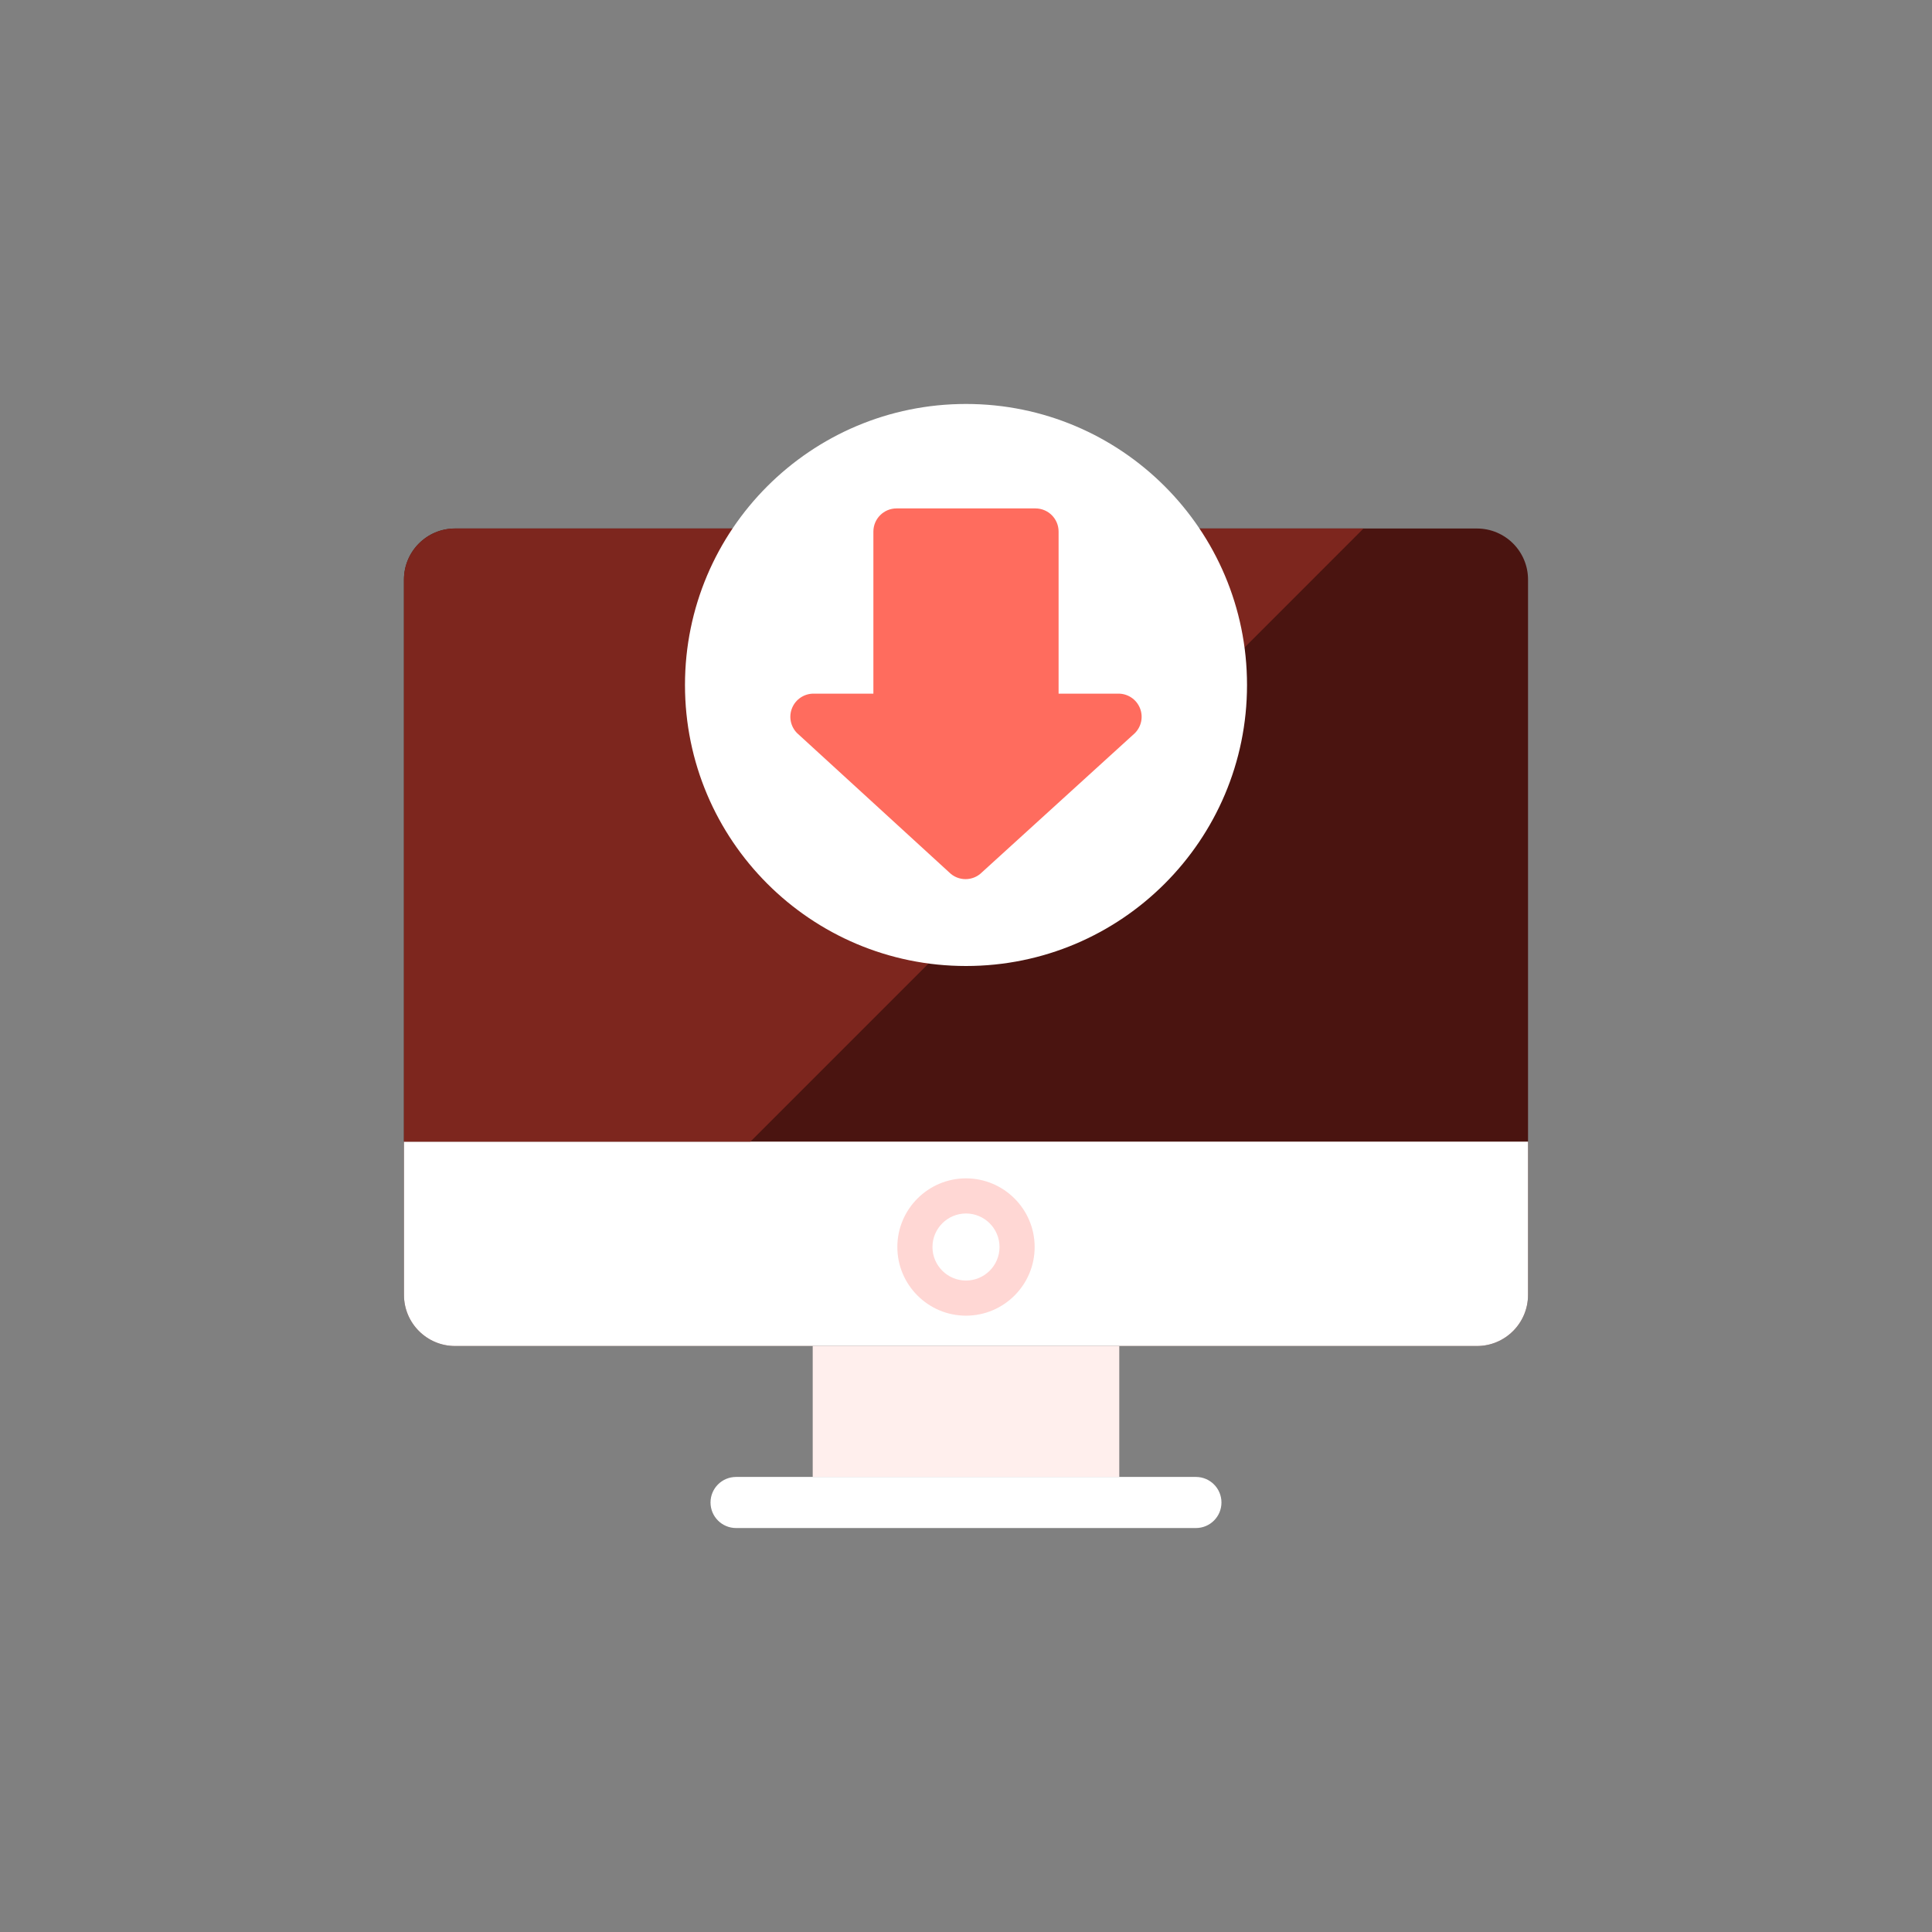 <?xml version="1.0" encoding="iso-8859-1"?>
<!-- Generator: Adobe Illustrator 17.1.0, SVG Export Plug-In . SVG Version: 6.00 Build 0)  -->
<!DOCTYPE svg PUBLIC "-//W3C//DTD SVG 1.0//EN" "http://www.w3.org/TR/2001/REC-SVG-20010904/DTD/svg10.dtd">
<svg version="1.0" xmlns="http://www.w3.org/2000/svg" xmlns:xlink="http://www.w3.org/1999/xlink" x="0px" y="0px" width="110px"
	 height="110px" viewBox="0 0 110 110" style="enable-background:new 0 0 110 110;" xml:space="preserve">
<rect x="0" y="0" width="110" height="110" fill="#808080" stroke="none"/>
<g id="Artboard" style="display:none;">
	<rect x="-73" y="-339" style="display:inline;fill:#848484;" width="1422" height="538"/>
</g>
<g id="R-Multicolor" style="display:none;">
	<circle style="display:inline;fill:#25B7D3;" cx="55" cy="54.848" r="55"/>
	<g style="display:inline;">
		<path style="fill:#3E3E3F;" d="M87,73.575c0,1.607-1.302,2.909-2.909,2.909H25.909c-1.607,0-2.909-1.302-2.909-2.909V32.848
			c0-1.607,1.302-2.909,2.909-2.909h58.182c1.607,0,2.909,1.302,2.909,2.909V73.575z"/>
		<rect x="46.273" y="76.485" style="fill:#E2E4E5;" width="17.455" height="7.455"/>
		<path style="fill:#F0F1F1;" d="M69.545,85.394c0,0.803-0.651,1.455-1.455,1.455H41.909c-0.803,0-1.455-0.651-1.455-1.455
			s0.651-1.455,1.455-1.455h26.182C68.894,83.939,69.545,84.59,69.545,85.394z"/>
		<path style="fill:#FFFFFF;" d="M87,73.575v-8.727H23v8.727c0,1.607,1.303,2.909,2.909,2.909h58.182
			C85.697,76.485,87,75.182,87,73.575z"/>
		<path style="fill:#CFD3D4;" d="M55,74.757c-2.156,0-3.909-1.753-3.909-3.909c0-2.156,1.754-3.909,3.909-3.909
			s3.909,1.753,3.909,3.909C58.909,73.004,57.156,74.757,55,74.757z M55,68.939c-1.053,0-1.909,0.856-1.909,1.909
			c0,1.052,0.856,1.909,1.909,1.909s1.909-0.856,1.909-1.909C56.909,69.796,56.053,68.939,55,68.939z"/>
		<path style="fill:#5B5C5F;" d="M23,32.848v32h19.724l34.909-34.909H25.909C24.303,29.939,23,31.242,23,32.848z"/>
		<circle style="fill:#FFFFFF;" cx="55" cy="38.848" r="16"/>
		<path style="fill:#17B198;" d="M64.9,40.154c-0.204-0.492-0.685-0.814-1.218-0.814h-3.409v-9.228c0-0.728-0.59-1.318-1.318-1.318
			h-7.909c-0.728,0-1.318,0.59-1.318,1.318v9.228h-3.409c-0.533,0-1.014,0.321-1.218,0.814c-0.204,0.493-0.091,1.059,0.286,1.437
			l8.656,7.925c0.515,0.515,1.349,0.515,1.864,0l8.708-7.925C64.991,41.214,65.104,40.647,64.9,40.154z"/>
	</g>
</g>
<g id="Multicolor" style="display:none;">
	<g style="display:inline;">
		<path style="fill:#3E3E3F;" d="M87,73.575c0,1.607-1.302,2.909-2.909,2.909H25.909c-1.607,0-2.909-1.302-2.909-2.909V32.848
			c0-1.607,1.302-2.909,2.909-2.909h58.182c1.607,0,2.909,1.302,2.909,2.909V73.575z"/>
		<rect x="46.273" y="76.485" style="fill:#E2E4E5;" width="17.455" height="7.455"/>
		<path style="fill:#F0F1F1;" d="M69.545,85.394c0,0.803-0.651,1.455-1.455,1.455H41.909c-0.803,0-1.455-0.651-1.455-1.455
			s0.651-1.455,1.455-1.455h26.182C68.894,83.939,69.545,84.59,69.545,85.394z"/>
		<path style="fill:#FFFFFF;" d="M87,73.575v-8.727H23v8.727c0,1.607,1.303,2.909,2.909,2.909h58.182
			C85.697,76.485,87,75.182,87,73.575z"/>
		<path style="fill:#CFD3D4;" d="M55,74.757c-2.156,0-3.909-1.753-3.909-3.909c0-2.156,1.754-3.909,3.909-3.909
			s3.909,1.753,3.909,3.909C58.909,73.004,57.156,74.757,55,74.757z M55,68.939c-1.053,0-1.909,0.856-1.909,1.909
			c0,1.052,0.856,1.909,1.909,1.909s1.909-0.856,1.909-1.909C56.909,69.796,56.053,68.939,55,68.939z"/>
		<path style="fill:#5B5C5F;" d="M23,32.848v32h19.724l34.909-34.909H25.909C24.303,29.939,23,31.242,23,32.848z"/>
		<circle style="fill:#FFFFFF;" cx="55" cy="38.848" r="16"/>
		<path style="fill:#17B198;" d="M64.9,40.154c-0.204-0.492-0.685-0.814-1.218-0.814h-3.409v-9.228c0-0.728-0.59-1.318-1.318-1.318
			h-7.909c-0.728,0-1.318,0.59-1.318,1.318v9.228h-3.409c-0.533,0-1.014,0.321-1.218,0.814c-0.204,0.493-0.091,1.059,0.286,1.437
			l8.656,7.925c0.515,0.515,1.349,0.515,1.864,0l8.708-7.925C64.991,41.214,65.104,40.647,64.9,40.154z"/>
	</g>
</g>
<g id="Blue" style="display:none;">
	<g style="display:inline;">
		<g>
			<path style="fill:#0C333D;" d="M87,73.728c0,1.606-1.302,2.909-2.909,2.909H25.909c-1.607,0-2.909-1.303-2.909-2.909V33
				c0-1.606,1.302-2.909,2.909-2.909h58.182C85.698,30.091,87,31.394,87,33V73.728z"/>
		</g>
		<g>
			<rect x="46.272" y="76.637" style="fill:#E1F5FA;" width="17.455" height="7.454"/>
		</g>
		<g>
			<path style="fill:#FFFFFF;" d="M69.545,85.546c0,0.803-0.651,1.454-1.455,1.454H41.909c-0.803,0-1.455-0.651-1.455-1.454
				c0-0.804,0.651-1.455,1.455-1.455h26.182C68.894,84.091,69.545,84.742,69.545,85.546z"/>
		</g>
		<g>
			<path style="fill:#FFFFFF;" d="M87,73.728V65H23v8.728c0,1.606,1.303,2.909,2.909,2.909h58.182
				C85.697,76.637,87,75.334,87,73.728z"/>
		</g>
		<g>
			<path style="fill:#BBE7F2;" d="M55,74.909c-2.155,0-3.909-1.754-3.909-3.909s1.754-3.909,3.909-3.909s3.909,1.753,3.909,3.909
				S57.155,74.909,55,74.909z M55,69.091c-1.053,0-1.909,0.856-1.909,1.909s0.856,1.909,1.909,1.909s1.909-0.857,1.909-1.909
				S56.053,69.091,55,69.091z"/>
		</g>
		<g>
			<path style="fill:#0F6175;" d="M23,33v32h19.724l34.909-34.909H25.909C24.303,30.091,23,31.394,23,33z"/>
		</g>
		<g>
			<circle style="fill:#FFFFFF;" cx="55" cy="39" r="16"/>
		</g>
		<g>
			<path style="fill:#00B7E5;" d="M64.899,40.306c-0.204-0.492-0.685-0.813-1.218-0.813h-3.409v-9.228
				c0-0.728-0.59-1.318-1.318-1.318h-7.909c-0.728,0-1.318,0.591-1.318,1.318v9.228h-3.409c-0.533,0-1.014,0.321-1.218,0.813
				c-0.204,0.493-0.092,1.06,0.286,1.437l8.656,7.925c0.515,0.515,1.349,0.515,1.864,0l8.708-7.925
				C64.991,41.365,65.104,40.799,64.899,40.306z"/>
		</g>
	</g>
</g>
<g id="R-Blue" style="display:none;">
	<g style="display:inline;">
		<circle style="fill:#81D2EB;" cx="55" cy="55" r="55"/>
	</g>
	<g style="display:inline;">
		<g>
			<path style="fill:#0C333D;" d="M87,73.727c0,1.607-1.302,2.909-2.909,2.909H25.909c-1.607,0-2.909-1.303-2.909-2.909V33
				c0-1.606,1.302-2.909,2.909-2.909h58.182C85.698,30.091,87,31.394,87,33V73.727z"/>
		</g>
		<g>
			<rect x="46.272" y="76.637" style="fill:#E1F5FA;" width="17.455" height="7.454"/>
		</g>
		<g>
			<path style="fill:#FFFFFF;" d="M69.545,85.546c0,0.803-0.651,1.454-1.455,1.454H41.909c-0.803,0-1.455-0.651-1.455-1.454
				c0-0.804,0.651-1.455,1.455-1.455h26.182C68.894,84.091,69.545,84.742,69.545,85.546z"/>
		</g>
		<g>
			<path style="fill:#FFFFFF;" d="M87,73.727V65H23v8.727c0,1.607,1.303,2.909,2.909,2.909h58.182
				C85.697,76.637,87,75.334,87,73.727z"/>
		</g>
		<g>
			<path style="fill:#BBE7F2;" d="M55,74.909c-2.155,0-3.909-1.754-3.909-3.909c0-2.155,1.754-3.909,3.909-3.909
				s3.909,1.753,3.909,3.909C58.909,73.155,57.155,74.909,55,74.909z M55,69.091c-1.053,0-1.909,0.856-1.909,1.909
				c0,1.053,0.856,1.909,1.909,1.909s1.909-0.856,1.909-1.909C56.909,69.947,56.053,69.091,55,69.091z"/>
		</g>
		<g>
			<path style="fill:#0F6175;" d="M23,33v32h19.724l34.909-34.909H25.909C24.303,30.091,23,31.394,23,33z"/>
		</g>
		<g>
			<circle style="fill:#FFFFFF;" cx="55" cy="39" r="16"/>
		</g>
		<g>
			<path style="fill:#00B7E5;" d="M64.899,40.306c-0.204-0.492-0.685-0.813-1.218-0.813h-3.409v-9.228
				c0-0.728-0.59-1.318-1.318-1.318h-7.909c-0.728,0-1.318,0.591-1.318,1.318v9.228h-3.409c-0.533,0-1.014,0.321-1.218,0.813
				c-0.204,0.493-0.092,1.06,0.286,1.437l8.656,7.925c0.515,0.515,1.349,0.515,1.864,0l8.708-7.925
				C64.991,41.365,65.104,40.799,64.899,40.306z"/>
		</g>
	</g>
</g>
<g id="Green" style="display:none;">
	<g style="display:inline;">
		<g>
			<path style="fill:#0A3631;" d="M87,73.728c0,1.606-1.302,2.909-2.909,2.909H25.909c-1.607,0-2.909-1.303-2.909-2.909V33
				c0-1.606,1.302-2.909,2.909-2.909h58.182C85.698,30.091,87,31.394,87,33V73.728z"/>
		</g>
		<g>
			<rect x="46.272" y="76.637" style="fill:#D7FCF9;" width="17.455" height="7.454"/>
		</g>
		<g>
			<path style="fill:#FFFFFF;" d="M69.545,85.546c0,0.803-0.651,1.454-1.455,1.454H41.909c-0.803,0-1.455-0.651-1.455-1.454
				c0-0.804,0.651-1.455,1.455-1.455h26.182C68.894,84.091,69.545,84.742,69.545,85.546z"/>
		</g>
		<g>
			<path style="fill:#FFFFFF;" d="M87,73.728V65H23v8.728c0,1.606,1.303,2.909,2.909,2.909h58.182
				C85.697,76.637,87,75.334,87,73.728z"/>
		</g>
		<g>
			<path style="fill:#AAF0E9;" d="M55,74.909c-2.155,0-3.909-1.754-3.909-3.909s1.754-3.909,3.909-3.909s3.909,1.753,3.909,3.909
				S57.155,74.909,55,74.909z M55,69.091c-1.053,0-1.909,0.856-1.909,1.909s0.856,1.909,1.909,1.909s1.909-0.857,1.909-1.909
				S56.053,69.091,55,69.091z"/>
		</g>
		<g>
			<path style="fill:#14635B;" d="M23,33v32h19.724l34.909-34.909H25.909C24.303,30.091,23,31.394,23,33z"/>
		</g>
		<g>
			<circle style="fill:#FFFFFF;" cx="55" cy="39" r="16"/>
		</g>
		<g>
			<path style="fill:#00D6C1;" d="M64.899,40.306c-0.204-0.492-0.685-0.813-1.218-0.813h-3.409v-9.228
				c0-0.728-0.59-1.318-1.318-1.318h-7.909c-0.728,0-1.318,0.591-1.318,1.318v9.228h-3.409c-0.533,0-1.014,0.321-1.218,0.813
				c-0.204,0.493-0.092,1.06,0.286,1.437l8.656,7.925c0.515,0.515,1.349,0.515,1.864,0l8.708-7.925
				C64.991,41.365,65.104,40.799,64.899,40.306z"/>
		</g>
	</g>
</g>
<g id="R-Green" style="display:none;">
	<g style="display:inline;">
		<circle style="fill:#87E0C8;" cx="55" cy="55" r="55"/>
	</g>
	<g style="display:inline;">
		<g>
			<path style="fill:#0A3631;" d="M87,73.728c0,1.606-1.302,2.909-2.909,2.909H25.909c-1.607,0-2.909-1.303-2.909-2.909V33
				c0-1.606,1.302-2.909,2.909-2.909h58.182C85.698,30.091,87,31.394,87,33V73.728z"/>
		</g>
		<g>
			<rect x="46.272" y="76.637" style="fill:#D7FCF9;" width="17.455" height="7.454"/>
		</g>
		<g>
			<path style="fill:#FFFFFF;" d="M69.545,85.546c0,0.803-0.651,1.454-1.455,1.454H41.909c-0.803,0-1.455-0.651-1.455-1.454
				c0-0.804,0.651-1.455,1.455-1.455h26.182C68.894,84.091,69.545,84.742,69.545,85.546z"/>
		</g>
		<g>
			<path style="fill:#FFFFFF;" d="M87,73.728V65H23v8.728c0,1.606,1.303,2.909,2.909,2.909h58.182
				C85.697,76.637,87,75.334,87,73.728z"/>
		</g>
		<g>
			<path style="fill:#AAF0E9;" d="M55,74.909c-2.155,0-3.909-1.754-3.909-3.909s1.754-3.909,3.909-3.909s3.909,1.753,3.909,3.909
				S57.155,74.909,55,74.909z M55,69.091c-1.053,0-1.909,0.856-1.909,1.909s0.856,1.909,1.909,1.909s1.909-0.857,1.909-1.909
				S56.053,69.091,55,69.091z"/>
		</g>
		<g>
			<path style="fill:#14635B;" d="M23,33v32h19.724l34.909-34.909H25.909C24.303,30.091,23,31.394,23,33z"/>
		</g>
		<g>
			<circle style="fill:#FFFFFF;" cx="55" cy="39" r="16"/>
		</g>
		<g>
			<path style="fill:#00D6C1;" d="M64.899,40.306c-0.204-0.492-0.685-0.813-1.218-0.813h-3.409v-9.228
				c0-0.728-0.59-1.318-1.318-1.318h-7.909c-0.728,0-1.318,0.591-1.318,1.318v9.228h-3.409c-0.533,0-1.014,0.321-1.218,0.813
				c-0.204,0.493-0.092,1.06,0.286,1.437l8.656,7.925c0.515,0.515,1.349,0.515,1.864,0l8.708-7.925
				C64.991,41.365,65.104,40.799,64.899,40.306z"/>
		</g>
	</g>
</g>
<g id="Red">
	<g>
		<g>
			<path style="fill:#4A1410;" d="M87,73.728c0,1.606-1.302,2.909-2.909,2.909H25.909c-1.607,0-2.909-1.303-2.909-2.909V33
				c0-1.606,1.302-2.909,2.909-2.909h58.182C85.698,30.091,87,31.394,87,33V73.728z"/>
		</g>
		<g>
			<rect x="46.272" y="76.637" style="fill:#FFEFED;" width="17.455" height="7.454"/>
		</g>
		<g>
			<path style="fill:#FFFFFF;" d="M69.545,85.546c0,0.803-0.651,1.454-1.455,1.454H41.909c-0.803,0-1.455-0.651-1.455-1.454
				c0-0.804,0.651-1.455,1.455-1.455h26.182C68.894,84.091,69.545,84.742,69.545,85.546z"/>
		</g>
		<g>
			<path style="fill:#FFFFFF;" d="M87,73.728V65H23v8.728c0,1.606,1.303,2.909,2.909,2.909h58.182
				C85.697,76.637,87,75.334,87,73.728z"/>
		</g>
		<g>
			<path style="fill:#FFD7D4;" d="M55,74.909c-2.155,0-3.909-1.754-3.909-3.909s1.754-3.909,3.909-3.909s3.909,1.753,3.909,3.909
				S57.155,74.909,55,74.909z M55,69.091c-1.053,0-1.909,0.856-1.909,1.909s0.856,1.909,1.909,1.909s1.909-0.857,1.909-1.909
				S56.053,69.091,55,69.091z"/>
		</g>
		<g>
			<path style="fill:#7D261E;" d="M23,33v32h19.724l34.909-34.909H25.909C24.303,30.091,23,31.394,23,33z"/>
		</g>
		<g>
			<circle style="fill:#FFFFFF;" cx="55" cy="39" r="16"/>
		</g>
		<g>
			<path style="fill:#FF6C5E;" d="M64.899,40.306c-0.204-0.492-0.685-0.813-1.218-0.813h-3.409v-9.228
				c0-0.728-0.59-1.318-1.318-1.318h-7.909c-0.728,0-1.318,0.591-1.318,1.318v9.228h-3.409c-0.533,0-1.014,0.321-1.218,0.813
				c-0.204,0.493-0.092,1.06,0.286,1.437l8.656,7.925c0.515,0.515,1.349,0.515,1.864,0l8.708-7.925
				C64.991,41.365,65.104,40.799,64.899,40.306z"/>
		</g>
	</g>
</g>
<g id="R-Red" style="display:none;">
	<g style="display:inline;">
		<circle style="fill:#FABBAF;" cx="55" cy="55" r="55"/>
	</g>
	<g style="display:inline;">
		<g>
			<path style="fill:#4A1410;" d="M87,73.727c0,1.606-1.302,2.909-2.909,2.909H25.909c-1.607,0-2.909-1.303-2.909-2.909V33
				c0-1.606,1.302-2.909,2.909-2.909h58.182C85.698,30.091,87,31.394,87,33V73.727z"/>
		</g>
		<g>
			<rect x="46.272" y="76.637" style="fill:#FFEFED;" width="17.455" height="7.454"/>
		</g>
		<g>
			<path style="fill:#FFFFFF;" d="M69.545,85.546c0,0.803-0.651,1.454-1.455,1.454H41.909c-0.803,0-1.455-0.651-1.455-1.454
				c0-0.804,0.651-1.455,1.455-1.455h26.182C68.894,84.091,69.545,84.742,69.545,85.546z"/>
		</g>
		<g>
			<path style="fill:#FFFFFF;" d="M87,73.727V65H23v8.728c0,1.606,1.303,2.909,2.909,2.909h58.182
				C85.697,76.637,87,75.334,87,73.727z"/>
		</g>
		<g>
			<path style="fill:#FFD7D4;" d="M55,74.909c-2.155,0-3.909-1.754-3.909-3.909s1.754-3.909,3.909-3.909s3.909,1.753,3.909,3.909
				S57.155,74.909,55,74.909z M55,69.091c-1.053,0-1.909,0.856-1.909,1.909s0.856,1.909,1.909,1.909s1.909-0.857,1.909-1.909
				S56.053,69.091,55,69.091z"/>
		</g>
		<g>
			<path style="fill:#7D261E;" d="M23,33v32h19.724l34.909-34.909H25.909C24.303,30.091,23,31.394,23,33z"/>
		</g>
		<g>
			<circle style="fill:#FFFFFF;" cx="55" cy="39" r="16"/>
		</g>
		<g>
			<path style="fill:#FF6C5E;" d="M64.899,40.306c-0.204-0.492-0.685-0.813-1.218-0.813h-3.409v-9.228
				c0-0.728-0.59-1.318-1.318-1.318h-7.909c-0.728,0-1.318,0.591-1.318,1.318v9.228h-3.409c-0.533,0-1.014,0.321-1.218,0.813
				c-0.204,0.493-0.092,1.06,0.286,1.437l8.656,7.925c0.515,0.515,1.349,0.515,1.864,0l8.708-7.925
				C64.991,41.365,65.104,40.799,64.899,40.306z"/>
		</g>
	</g>
</g>
<g id="Yellow" style="display:none;">
	<g style="display:inline;">
		<g>
			<path style="fill:#3D320C;" d="M87,73.728c0,1.606-1.302,2.909-2.909,2.909H25.909c-1.607,0-2.909-1.303-2.909-2.909V33
				c0-1.606,1.302-2.909,2.909-2.909h58.182C85.698,30.091,87,31.394,87,33V73.728z"/>
		</g>
		<g>
			<rect x="46.272" y="76.637" style="fill:#FFF5D9;" width="17.455" height="7.454"/>
		</g>
		<g>
			<path style="fill:#FFFFFF;" d="M69.545,85.546c0,0.803-0.651,1.454-1.455,1.454H41.909c-0.803,0-1.455-0.651-1.455-1.454
				c0-0.804,0.651-1.455,1.455-1.455h26.182C68.894,84.091,69.545,84.742,69.545,85.546z"/>
		</g>
		<g>
			<path style="fill:#FFFFFF;" d="M87,73.728V65H23v8.728c0,1.606,1.303,2.909,2.909,2.909h58.182
				C85.697,76.637,87,75.334,87,73.728z"/>
		</g>
		<g>
			<path style="fill:#FFE9A1;" d="M55,74.909c-2.155,0-3.909-1.754-3.909-3.909s1.754-3.909,3.909-3.909s3.909,1.753,3.909,3.909
				S57.155,74.909,55,74.909z M55,69.091c-1.053,0-1.909,0.856-1.909,1.909s0.856,1.909,1.909,1.909s1.909-0.857,1.909-1.909
				S56.053,69.091,55,69.091z"/>
		</g>
		<g>
			<path style="fill:#66510D;" d="M23,33v32h19.724l34.909-34.909H25.909C24.303,30.091,23,31.394,23,33z"/>
		</g>
		<g>
			<circle style="fill:#FFFFFF;" cx="55" cy="39" r="16"/>
		</g>
		<g>
			<path style="fill:#FFAA00;" d="M64.899,40.306c-0.204-0.492-0.685-0.813-1.218-0.813h-3.409v-9.228
				c0-0.728-0.59-1.318-1.318-1.318h-7.909c-0.728,0-1.318,0.591-1.318,1.318v9.228h-3.409c-0.533,0-1.014,0.321-1.218,0.813
				c-0.204,0.493-0.092,1.06,0.286,1.437l8.656,7.925c0.515,0.515,1.349,0.515,1.864,0l8.708-7.925
				C64.991,41.365,65.104,40.799,64.899,40.306z"/>
		</g>
	</g>
</g>
<g id="R-Yellow" style="display:none;">
	<g style="display:inline;">
		<circle style="fill:#FFD75E;" cx="55" cy="55" r="55"/>
	</g>
	<g style="display:inline;">
		<g>
			<path style="fill:#3D320C;" d="M87,73.728c0,1.606-1.302,2.909-2.909,2.909H25.909c-1.607,0-2.909-1.303-2.909-2.909V33
				c0-1.606,1.302-2.909,2.909-2.909h58.182C85.698,30.091,87,31.394,87,33V73.728z"/>
		</g>
		<g>
			<rect x="46.272" y="76.637" style="fill:#FFF5D9;" width="17.455" height="7.454"/>
		</g>
		<g>
			<path style="fill:#FFFFFF;" d="M69.545,85.546c0,0.803-0.651,1.454-1.455,1.454H41.909c-0.803,0-1.455-0.651-1.455-1.454
				c0-0.804,0.651-1.455,1.455-1.455h26.182C68.894,84.091,69.545,84.742,69.545,85.546z"/>
		</g>
		<g>
			<path style="fill:#FFFFFF;" d="M87,73.728V65H23v8.728c0,1.606,1.303,2.909,2.909,2.909h58.182
				C85.697,76.637,87,75.334,87,73.728z"/>
		</g>
		<g>
			<path style="fill:#FFE9A1;" d="M55,74.909c-2.155,0-3.909-1.754-3.909-3.909s1.754-3.909,3.909-3.909s3.909,1.753,3.909,3.909
				S57.155,74.909,55,74.909z M55,69.091c-1.053,0-1.909,0.856-1.909,1.909s0.856,1.909,1.909,1.909s1.909-0.857,1.909-1.909
				S56.053,69.091,55,69.091z"/>
		</g>
		<g>
			<path style="fill:#66510D;" d="M23,33v32h19.724l34.909-34.909H25.909C24.303,30.091,23,31.394,23,33z"/>
		</g>
		<g>
			<circle style="fill:#FFFFFF;" cx="55" cy="39" r="16"/>
		</g>
		<g>
			<path style="fill:#FFAA00;" d="M64.899,40.306c-0.204-0.492-0.685-0.813-1.218-0.813h-3.409v-9.228
				c0-0.728-0.59-1.318-1.318-1.318h-7.909c-0.728,0-1.318,0.591-1.318,1.318v9.228h-3.409c-0.533,0-1.014,0.321-1.218,0.813
				c-0.204,0.493-0.092,1.06,0.286,1.437l8.656,7.925c0.515,0.515,1.349,0.515,1.864,0l8.708-7.925
				C64.991,41.365,65.104,40.799,64.899,40.306z"/>
		</g>
	</g>
</g>
</svg>
